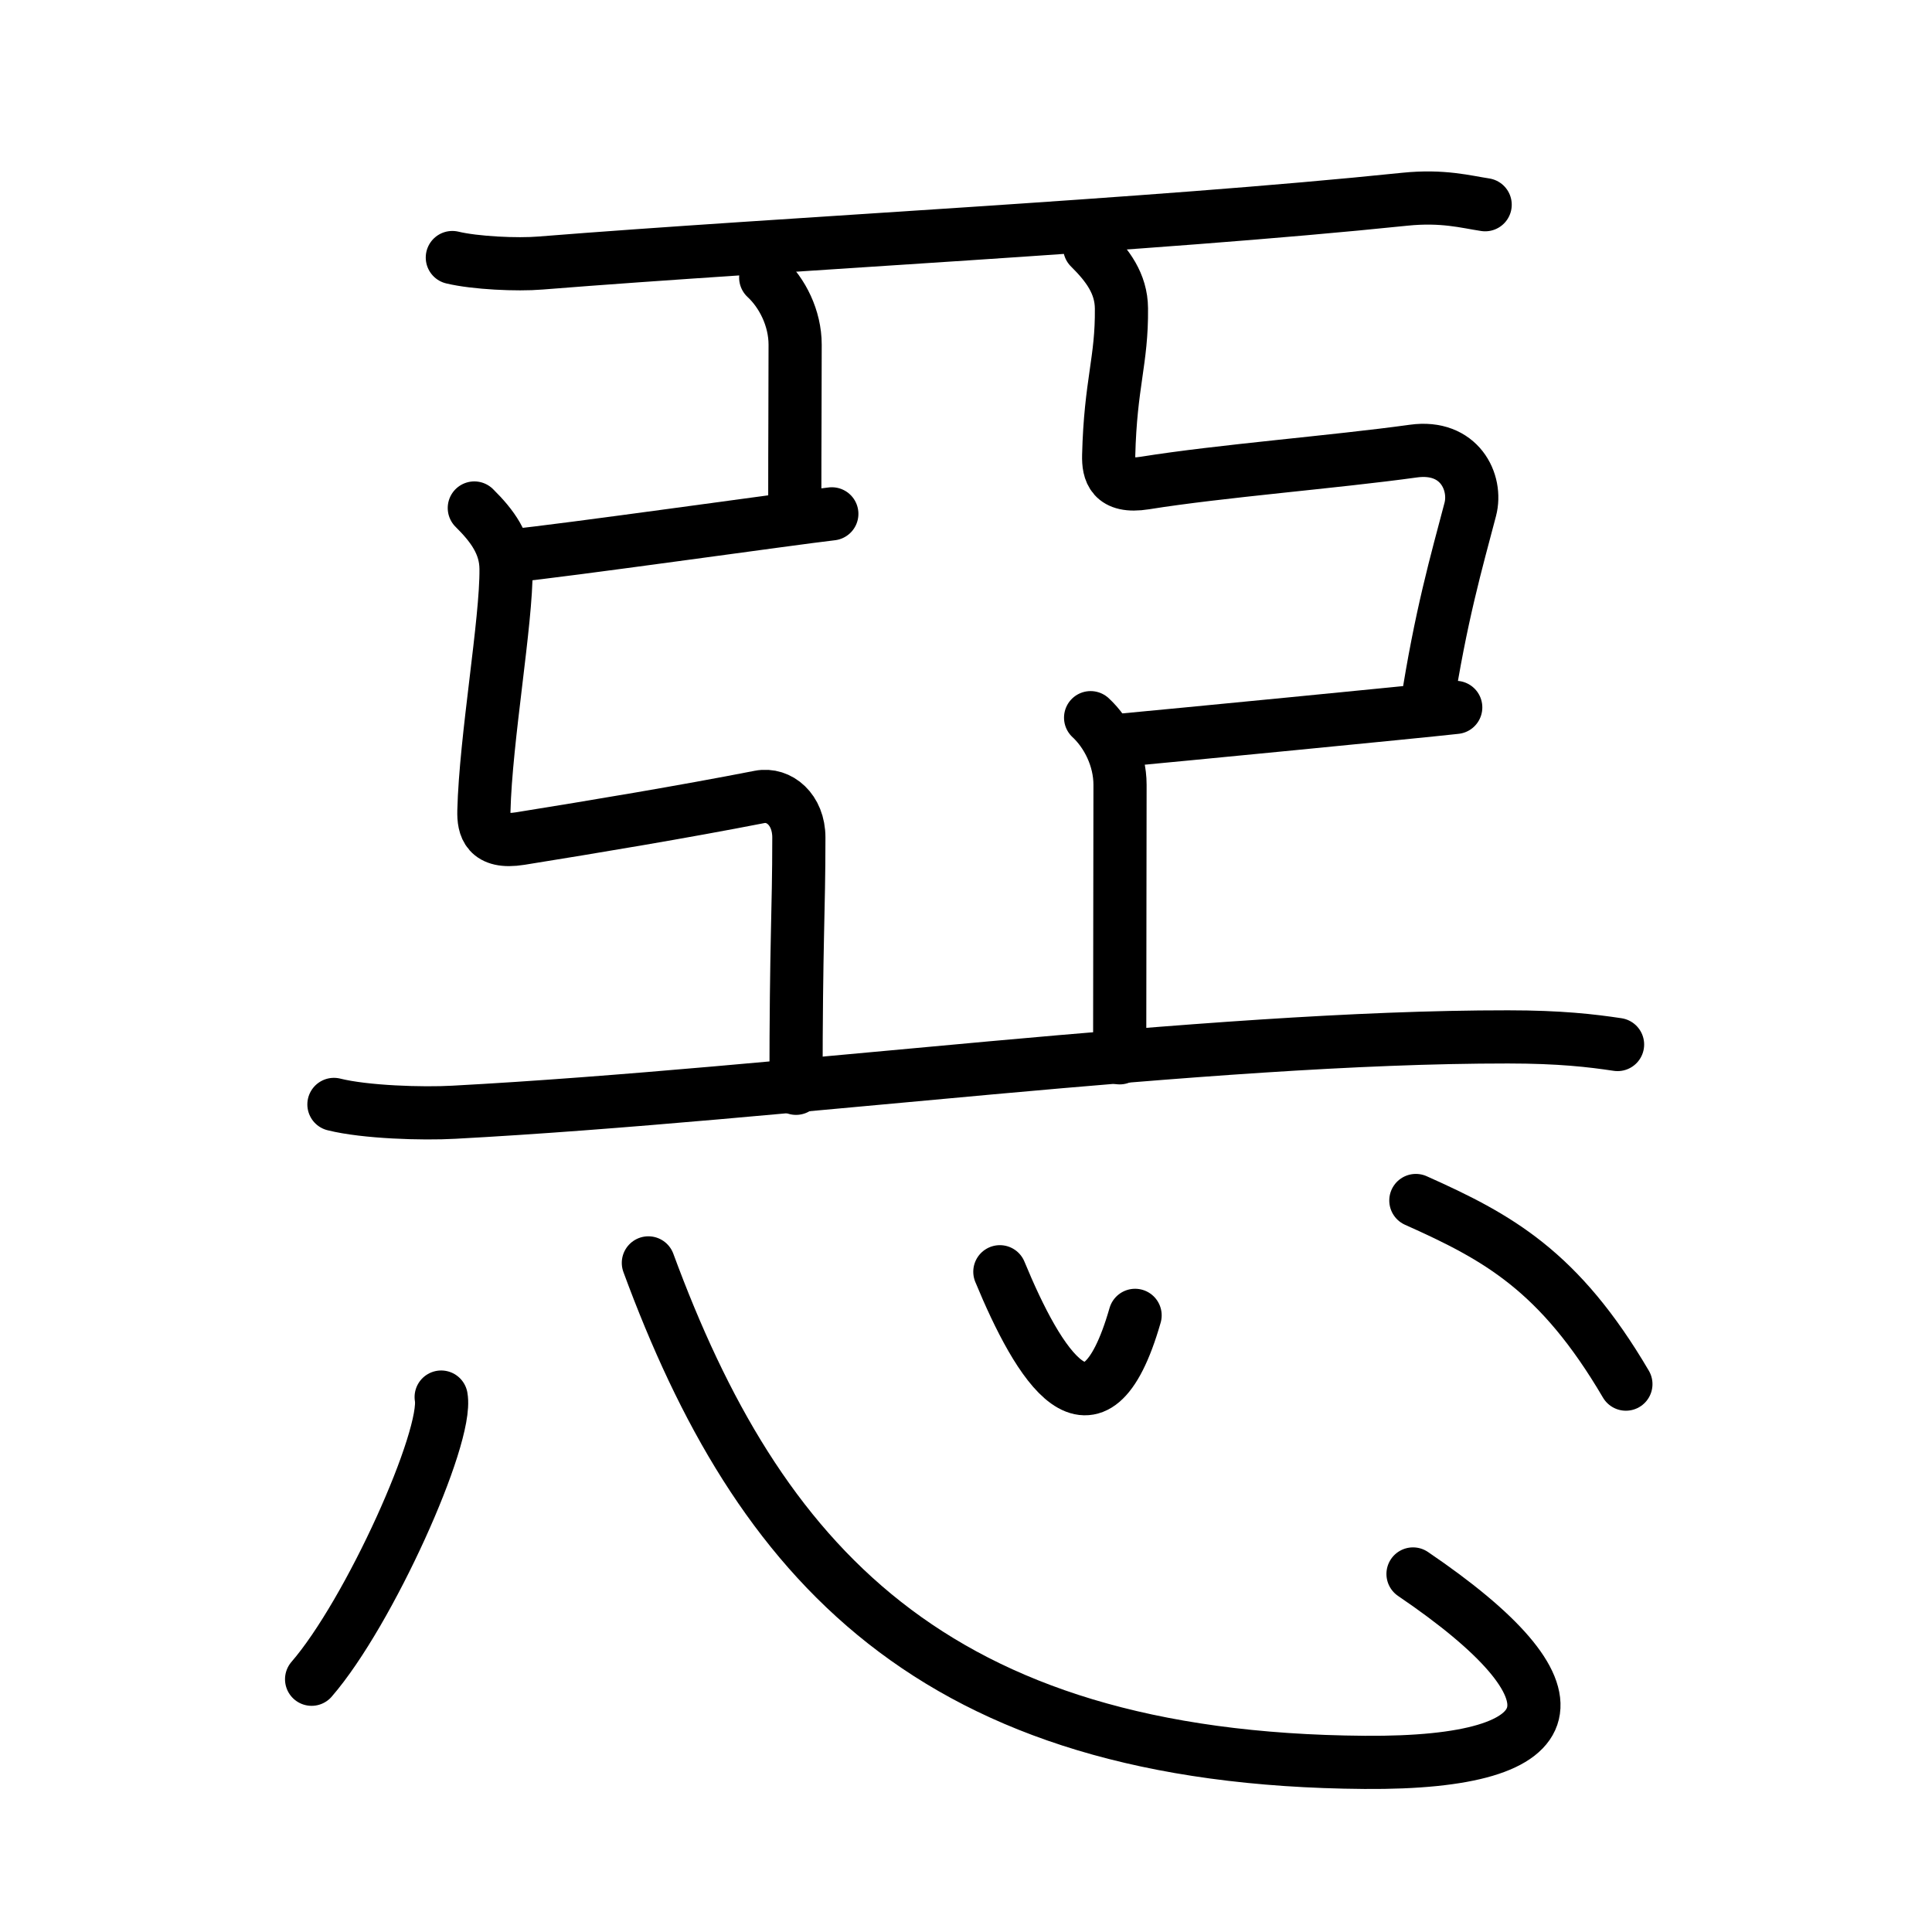 <svg xmlns="http://www.w3.org/2000/svg" width="109" height="109" viewBox="0 0 109 109" style="fill:none;stroke:currentColor;stroke-width:3;stroke-linecap:round;stroke-linejoin:round;">
<path id="kvg:060e1-s1" d="M25.52,14.53c1.29,0.31,3.67,0.42,4.97,0.31c13.77-1.1,34.27-2.1,48.77-3.6c2.15-0.22,3.46,0.15,4.53,0.31"/>
<path id="kvg:060e1-s2" d="M43.2,15.66c0.93,0.86,1.66,2.28,1.66,3.79c0,3.44-0.02,4.62-0.02,9.3"/>
<path id="kvg:060e1-s3" d="M28.92,31.35c2.6-0.24,15.89-2.12,18.01-2.36"/>
<path id="kvg:060e1-s4" d="M26.76,28.66c1.01,1,1.78,2.03,1.79,3.43c0.03,2.96-1.15,9.58-1.25,13.67c-0.02,0.88,0.18,1.85,2.05,1.55c4.23-0.68,9.16-1.5,13.51-2.35c1.09-0.21,2.21,0.71,2.21,2.29c0,4.35-0.16,5.65-0.16,14.15"/>
<path id="kvg:060e1-s5" d="M61.48,13.97c1.01,1,1.78,2.03,1.79,3.43c0.03,2.96-0.62,4.22-0.72,8.3c-0.02,0.88,0.18,1.85,2.05,1.55c4.23-0.68,10.75-1.19,15.14-1.8c2.6-0.36,3.61,1.76,3.21,3.29c-0.77,2.93-1.67,6.04-2.46,11.17"/>
<path id="kvg:060e1-s6" d="M63.17,41.77c2.6-0.24,16.83-1.62,18.96-1.86"/>
<path id="kvg:060e1-s7" d="M61.53,40.49c0.93,0.86,1.66,2.28,1.66,3.79c0,3.44-0.02,10.72-0.02,15.4"/>
<path id="kvg:060e1-s8" d="M18.84,62.31c1.76,0.44,5,0.54,6.77,0.44c18.65-1,42.33-4.26,59.47-4.25c2.94,0,4.71,0.21,6.18,0.43"/>
<path id="kvg:060e1-s9" d="M24.89,78.82c0.4,2.25-4.06,12.17-7.31,15.92"/>
<path id="kvg:060e1-s10" d="M36.58,71.25c6.17,16.75,15.91,28,40.41,28.18c11.82,0.09,12.6-3.93,2.73-10.63"/>
<path id="kvg:060e1-s11" d="M56.41,71.75c2.17,5.25,5.32,10.5,7.63,2.46"/>
<path id="kvg:060e1-s12" d="M79.88,67.73c4.63,2.07,8.09,3.96,11.85,10.36"/>
</svg>